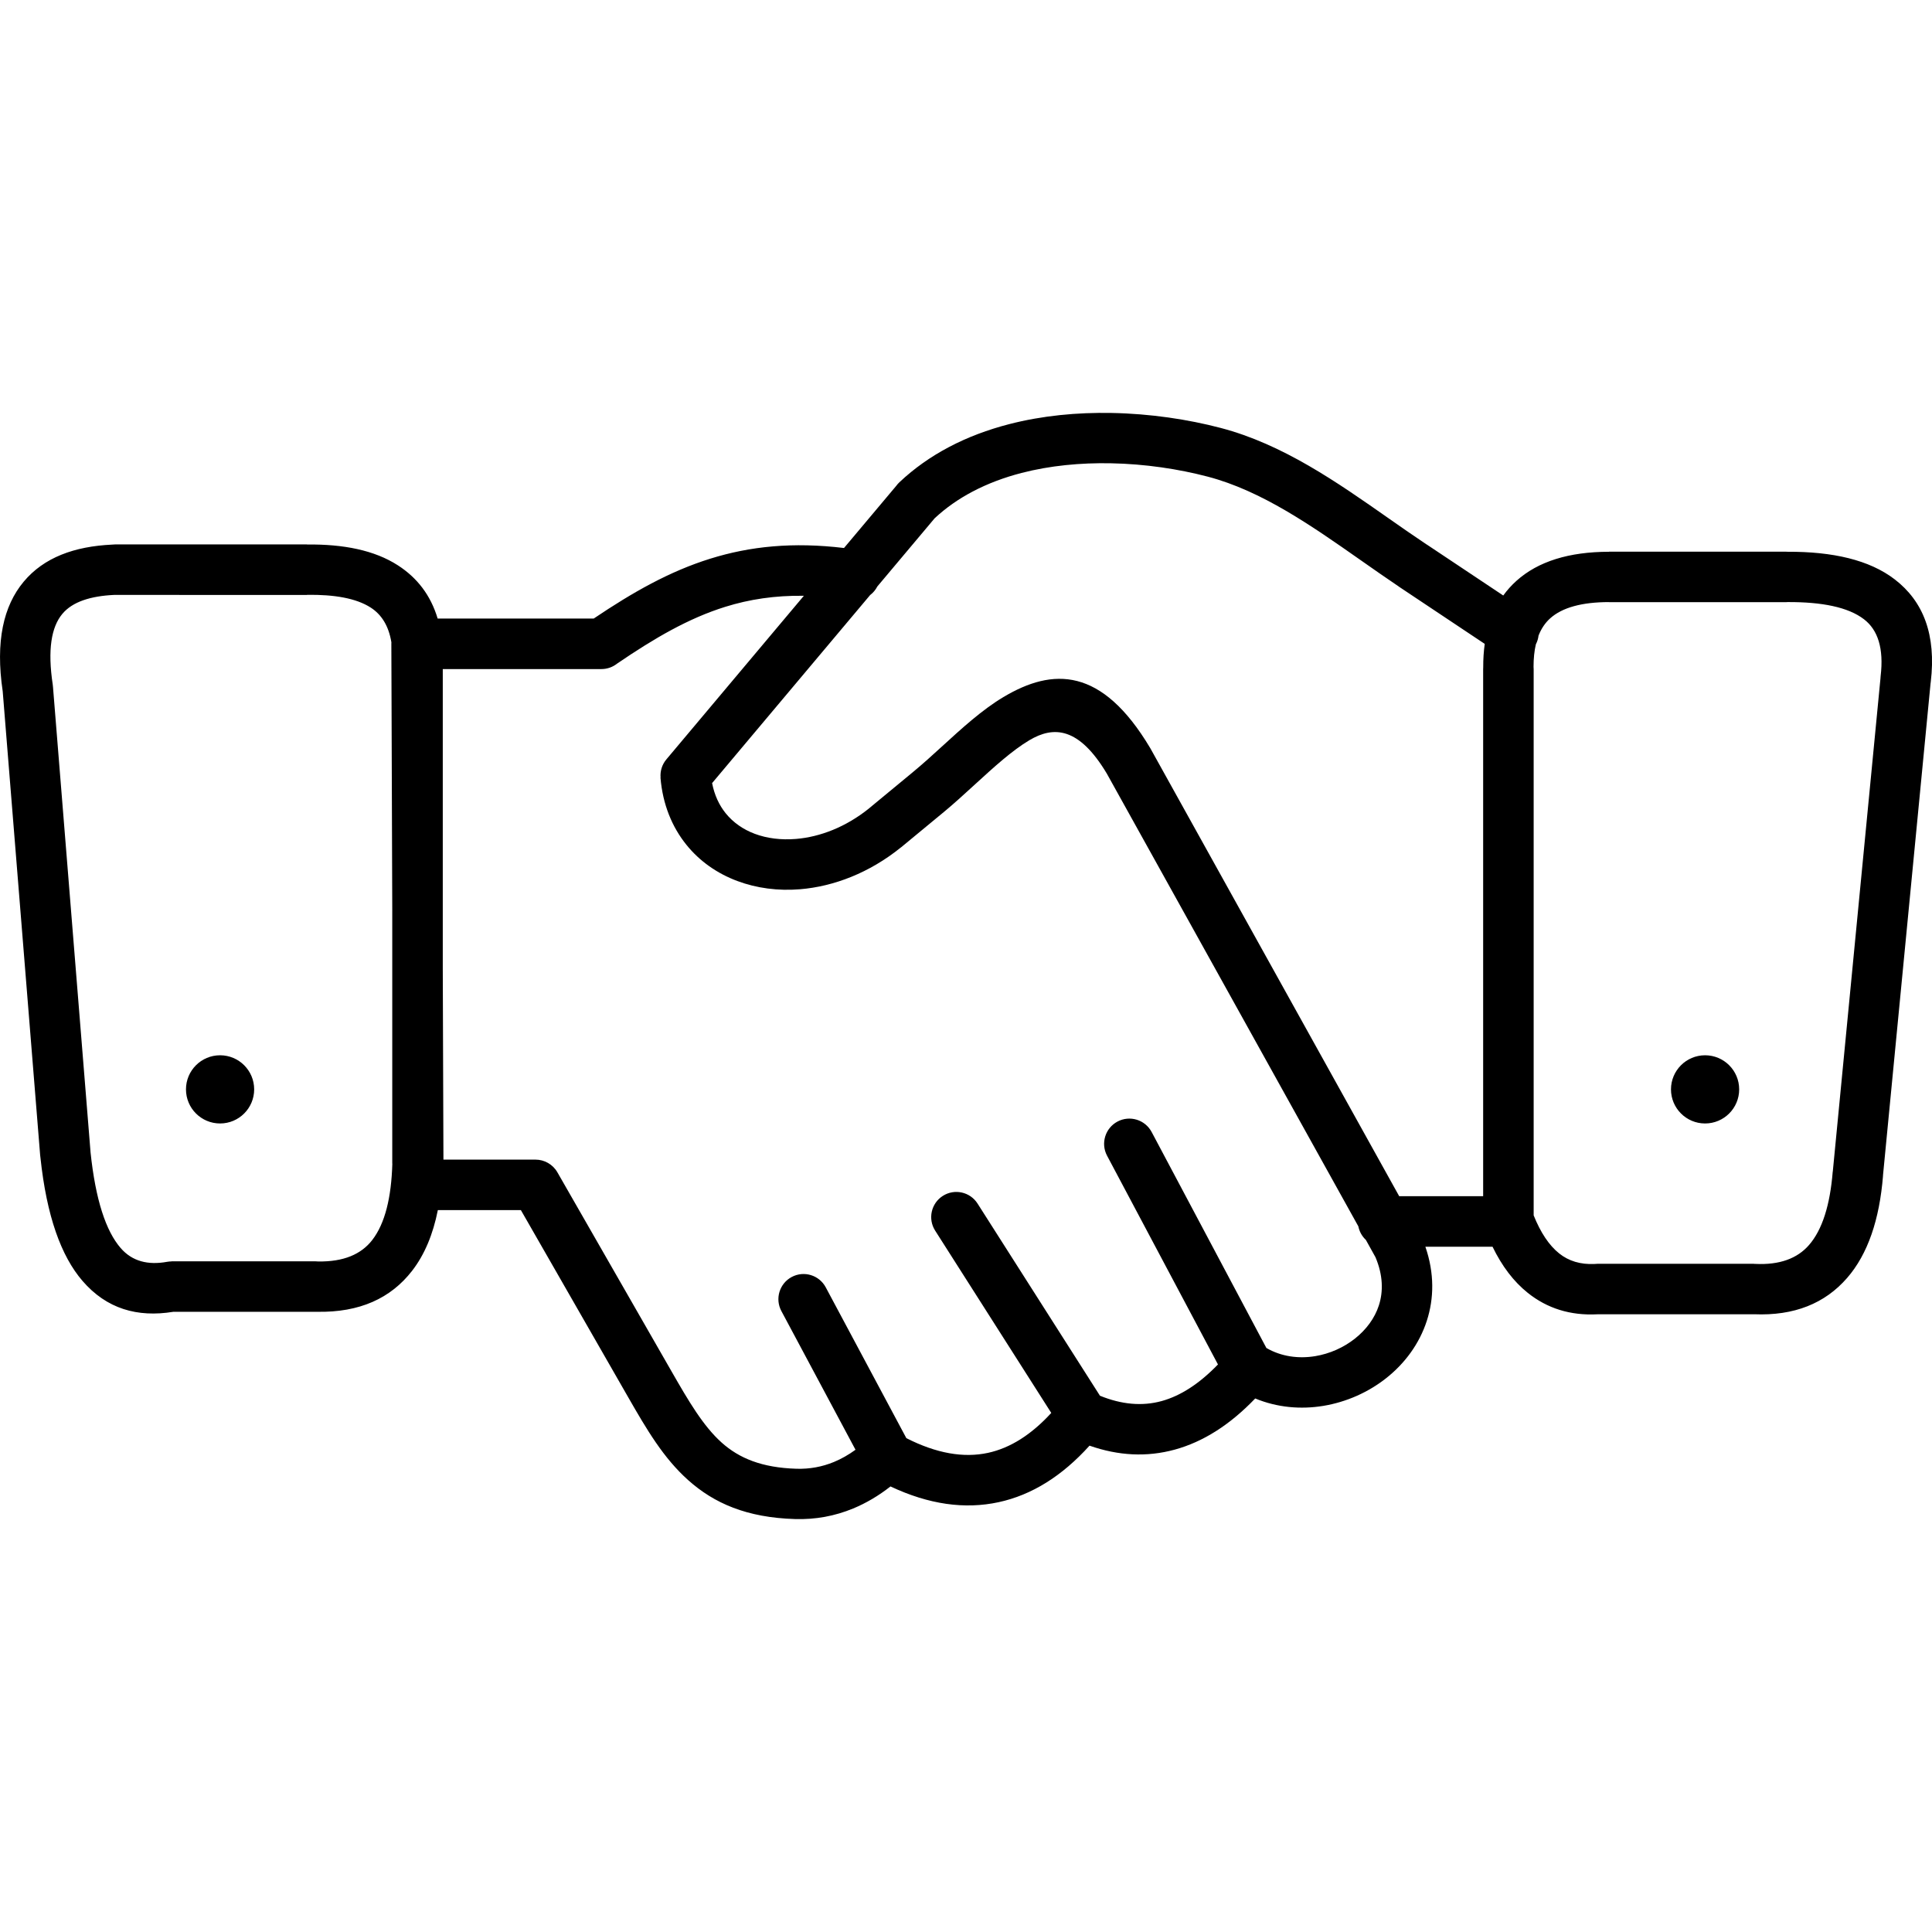 <svg xmlns="http://www.w3.org/2000/svg" viewBox="0 0 333333 333333" shape-rendering="geometricPrecision" text-rendering="geometricPrecision" image-rendering="optimizeQuality" fill-rule="evenodd" clip-rule="evenodd"><path d="M265446 109668c-60 511-211 1017-459 1494-268 1142-402 2436-400 3886 13 137 20 277 20 419v94226c1188 2952 2649 5168 4409 6571 1628 1298 3641 1924 6075 1814 170-20 342-31 517-31h27019v13c68 0 136 2 204 4 4198 205 7256-924 9283-3256 2301-2645 3629-6922 4090-12653l11 1 6-69 8219-85026c4-132 13-265 29-398 576-4832-493-7989-2866-9815-2735-2106-7276-2991-13159-2970-136 13-274 20-414 20h-30432v-17c-4646 6-8055 925-10149 2809-859 774-1529 1765-2004 2979zm-29787 104257c-655-613-1120-1424-1300-2339l-43396-78114c-4818-8054-9172-8259-13374-5754-2980 1776-6120 4646-9265 7519-1895 1733-3794 3468-5401 4795l-7452 6157-4-5-47 39c-5425 4374-11552 6718-17360 7200-3813 317-7527-174-10864-1425-3452-1294-6472-3391-8770-6243-2475-3070-4089-6959-4473-11591l18-2c-90-1100 236-2235 1003-3147l23718-28222c-4990-70-9403 609-13554 1902-6328 1971-12230 5408-18691 9815-740 581-1673 927-2687 927H76393v51626l114 33005h15883v4c1509 1 2976 788 3779 2192l19736 34417c2877 5018 5414 9358 8611 12217 2993 2676 6902 4330 12909 4509 2258 67 4414-326 6467-1174 1261-522 2498-1223 3711-2103l-12793-23938c-1128-2115-328-4744 1787-5872s4744-328 5872 1787l13906 26020c5178 2632 9867 3452 14087 2538 3860-837 7496-3154 10916-6890l-20036-31456c-1287-2021-694-4704 1328-5991 2021-1287 4704-694 5991 1328l21116 33152c3703 1507 7258 1852 10650 919 3238-891 6475-2964 9711-6314l-19135-36019c-1128-2124-320-4761 1804-5889s4761-320 5889 1804l19795 37261c2574 1493 5553 1882 8417 1412 2507-411 4911-1481 6885-3048 1906-1513 3381-3469 4107-5709 780-2410 716-5238-583-8311l-1660-2989zm5748-7540h14485v-90919c0-116 4-231 13-345-6-1419 82-2761 261-4030l-14726-9818c-81-54-159-110-235-168-1921-1287-4219-2898-6531-4517-8373-5867-16994-11907-26289-14347-5028-1320-10817-2201-16740-2311-5173-96-10448 388-15402 1671-2964 768-5822 1829-8479 3233-2361 1247-4557 2769-6516 4598l-9880 11757c-302 587-730 1091-1244 1481l-27263 32442c404 2070 1219 3807 2339 5197 1298 1610 3030 2805 5026 3553 2110 791 4544 1094 7120 881 4160-345 8593-2057 12580-5256l-4-4 7453-6157c1898-1568 3498-3030 5094-4489 3496-3194 6985-6383 10661-8574 8500-5067 16951-5236 25316 8795l78 136 42884 77190zm16104 8715h-11587c1577 4582 1497 8926 249 12780-1283 3962-3781 7334-6966 9862-3117 2475-6924 4165-10902 4818-3890 639-7959 288-11738-1280-4401 4594-9026 7491-13859 8820-4850 1334-9761 1065-14730-677-4715 5227-9934 8507-15678 9752-5851 1268-12067 393-18661-2716-2052 1609-4200 2879-6446 3807-3183 1316-6519 1924-10008 1821-8355-249-13980-2717-18458-6721-4273-3820-7146-8719-10381-14362l-18477-32221H75542c-829 4164-2282 7691-4452 10485-3655 4709-9019 7209-16427 7058-82 5-165 7-248 7H29875c-6183 1003-11485-519-15637-5330-3680-4264-6194-11166-7266-21328-20-122-35-246-45-372L468 119286c-1282-8638 134-14742 3606-18911 3503-4206 8777-6108 15276-6413 179-22 361-34 546-34h33080v17c6242-69 11608 965 15691 3604 3277 2119 5629 5110 6841 9172h26926c6771-4562 13105-8150 20114-10333 6880-2143 14254-2896 23069-1840l9016-10728c157-215 335-419 536-607 2575-2434 5454-4443 8544-6074 3245-1715 6734-3011 10351-3948 5752-1490 11814-2053 17718-1943 6699 124 13201 1109 18817 2583 10751 2822 20032 9325 29046 15641 2013 1410 4009 2809 6389 4399 81 47 162 96 241 150l13084 8722c663-917 1420-1759 2270-2524 3745-3371 9100-5012 15970-5022v-17h30432c120 0 239 5 356 15 7790-31 14134 1392 18527 4774 4888 3764 7181 9497 6202 17713-8 72-19 143-31 213l-8211 84938 10 1c-609 7589-2620 13542-6200 17658-3815 4386-9115 6552-16058 6259v9h-27042c-4676 241-8650-1033-11981-3689-2454-1956-4473-4632-6093-7972zM37970 182069c3249 0 5883 2634 5883 5883s-2634 5883-5883 5883-5882-2633-5882-5883c0-3249 2633-5883 5882-5883zm256213 0c3249 0 5882 2634 5882 5883s-2633 5883-5882 5883-5883-2633-5883-5883c0-3249 2634-5883 5883-5883zM67678 157009l-158-45930c0-87 3-174 8-260-472-2864-1713-4792-3556-5984-2525-1632-6305-2263-10943-2208h-51v17H19898c-56 0-113-2-169-4-4089 193-7224 1173-8981 3284-1885 2264-2561 6164-1646 12210 19 126 32 250 39 375l6467 80114 8 141c872 8293 2662 13622 5192 16554 2004 2322 4740 2985 8031 2385 257-46 513-69 766-69v-16h24810c158 0 314 9 468 25 4387 74 7425-1230 9331-3686 2226-2867 3307-7376 3476-13196h-14v-43753zm130835-27831l9 17" fill-rule="nonzero"/></svg>